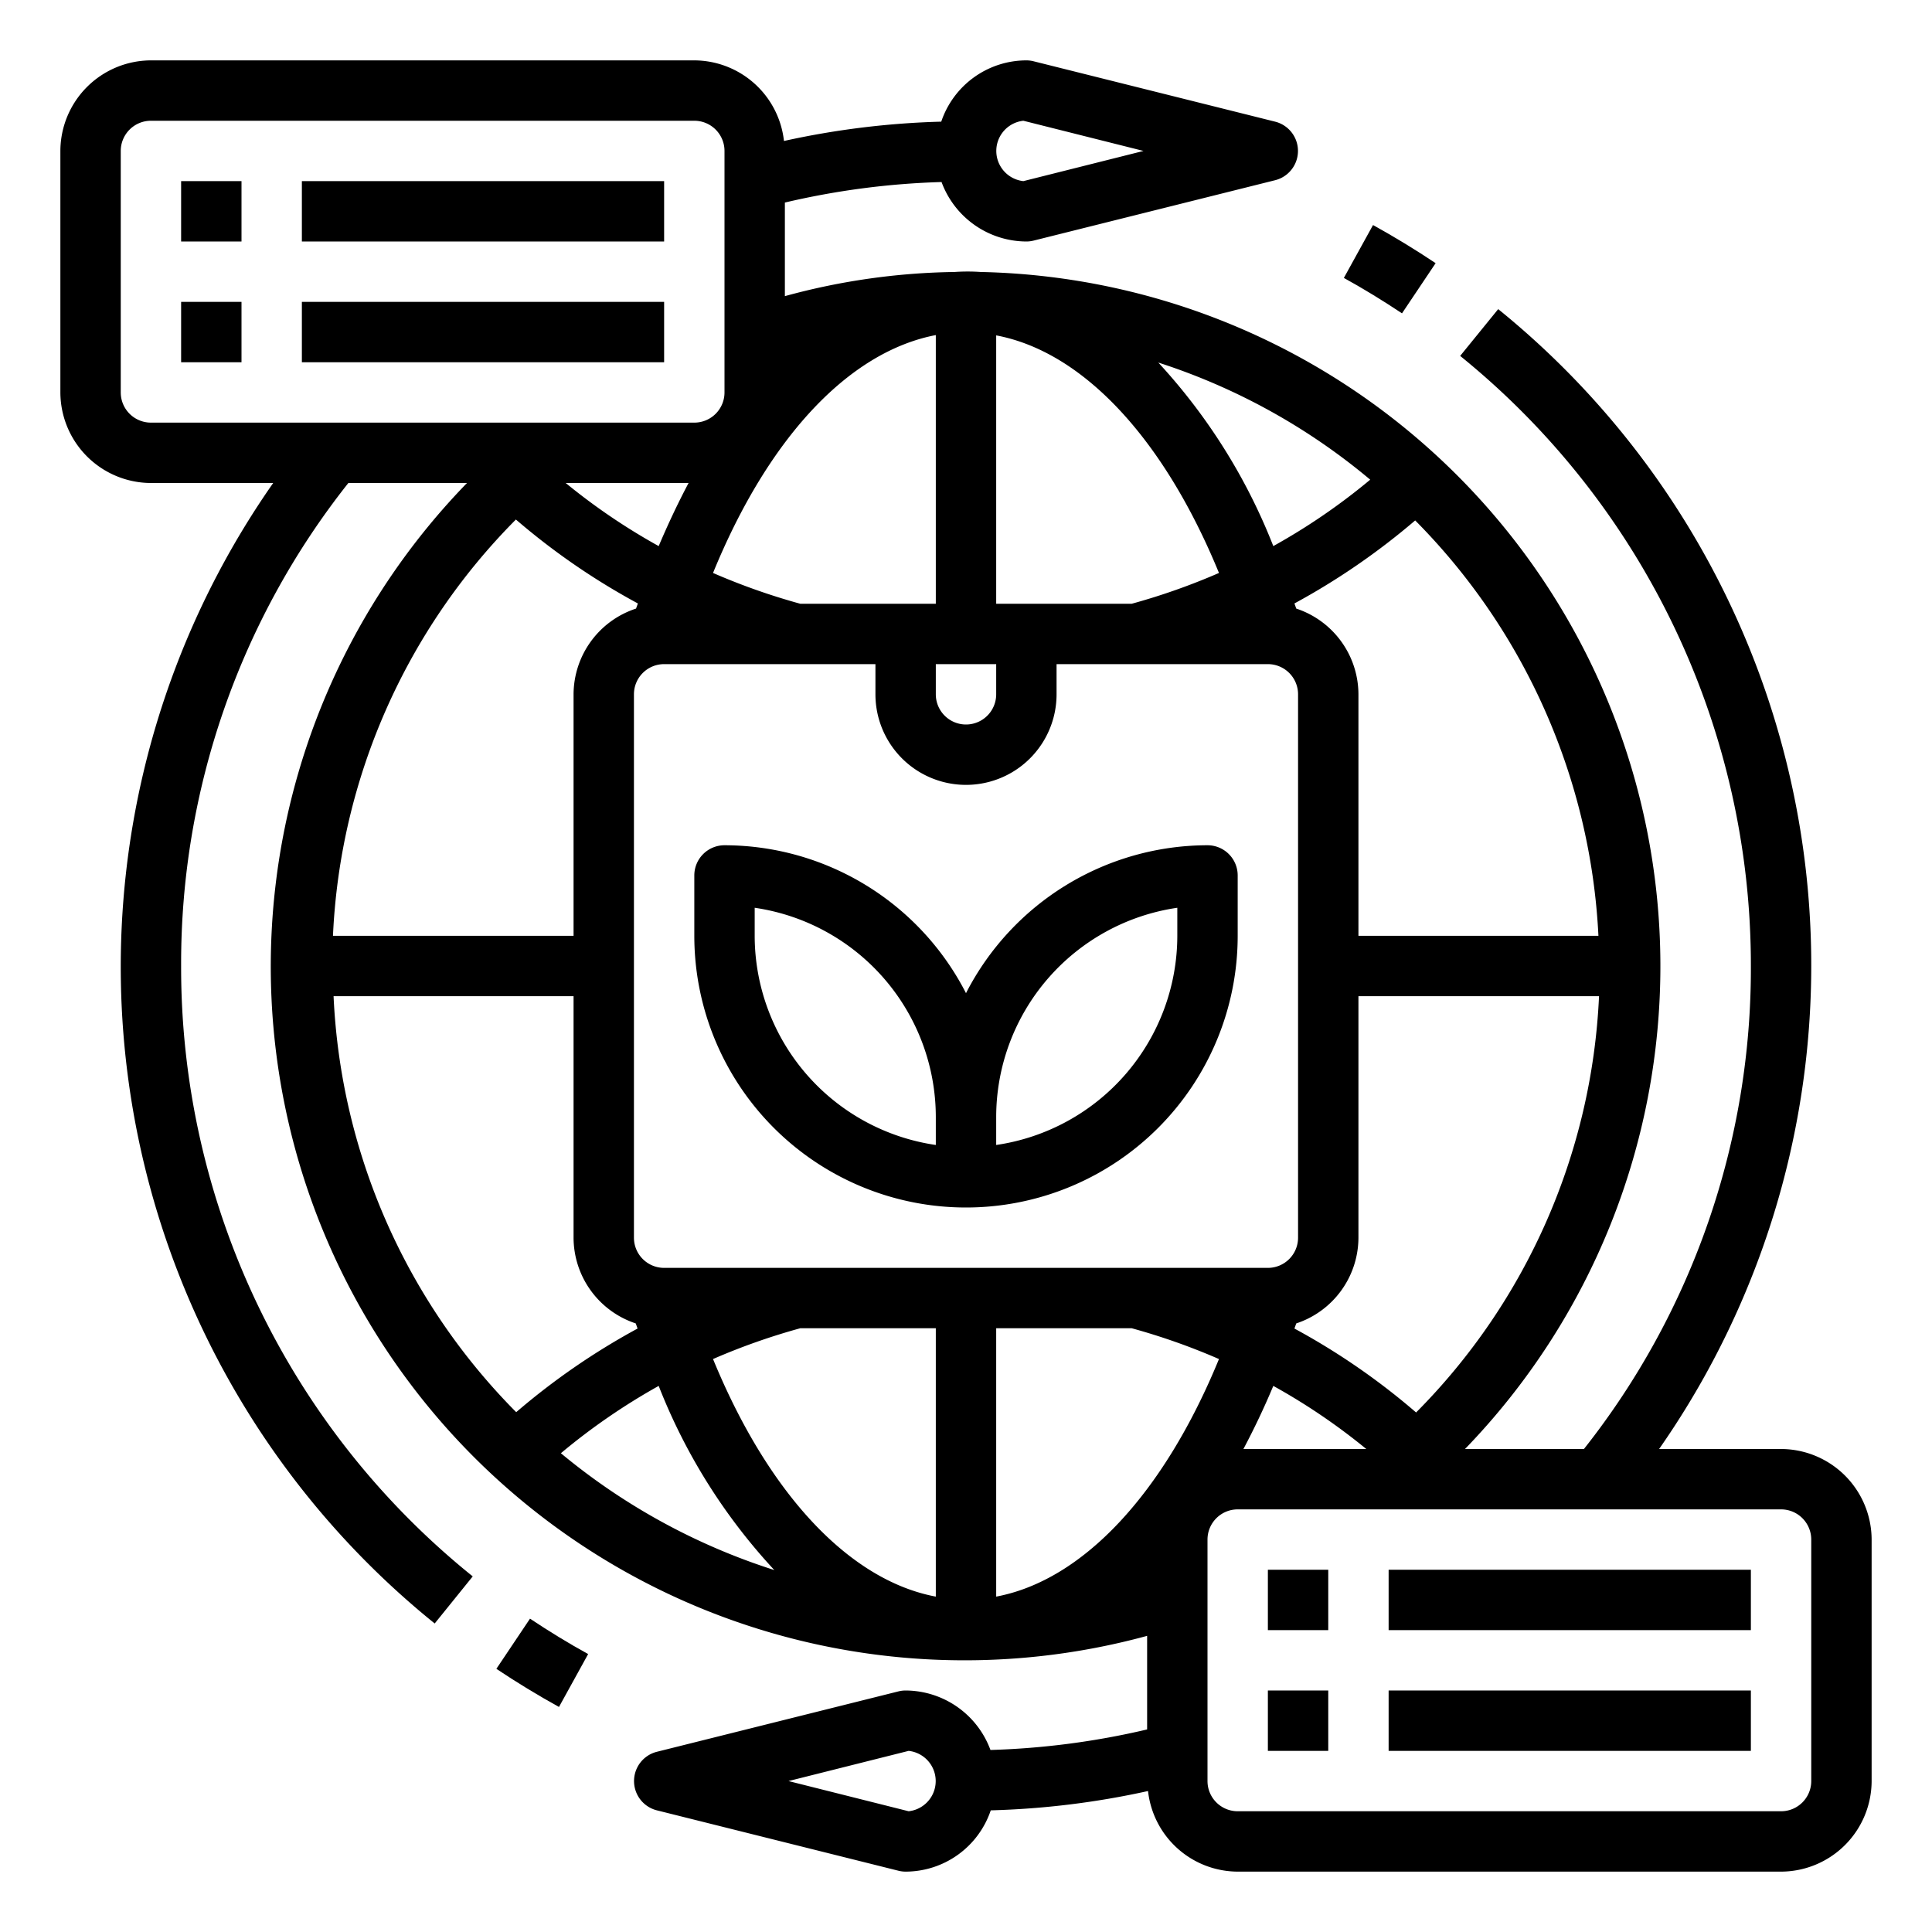 <?xml version="1.0" encoding="UTF-8"?> <svg xmlns="http://www.w3.org/2000/svg" height="512" viewBox="0 0 64 64" width="512"><g id="save-eco-ecology-world-plant"><path d="m16.443 55.282c.67.448 1.368.873 2.074 1.263l.966-1.752c-.656-.361-1.3-.756-1.926-1.173z"></path><path d="m47.557 8.718c-.67-.448-1.368-.873-2.074-1.263l-.966 1.752c.656.361 1.3.756 1.926 1.173z"></path><path d="m40 28a9 9 0 0 0 -8 4.9 9 9 0 0 0 -8-4.9 1 1 0 0 0 -1 1v2a9 9 0 0 0 18 0v-2a1 1 0 0 0 -1-1zm-15 3v-.929a7.011 7.011 0 0 1 6 6.929v.929a7.011 7.011 0 0 1 -6-6.929zm14 0a7.011 7.011 0 0 1 -6 6.929v-.929a7.011 7.011 0 0 1 6-6.929z"></path><path d="m10 6h12v2h-12z"></path><path d="m10 10h12v2h-12z"></path><path d="m6 6h2v2h-2z"></path><path d="m6 10h2v2h-2z"></path><path d="m59 48h-4.04a27.976 27.976 0 0 0 -5.33-37.76l-1.26 1.55a25.968 25.968 0 0 1 9.63 20.21 25.659 25.659 0 0 1 -5.53 16h-3.94a23 23 0 0 0 -16.04-38.99 6.21 6.21 0 0 0 -.87 0 22.3 22.3 0 0 0 -5.62.8v-3.1a25.9 25.9 0 0 1 5.19-.68 3.008 3.008 0 0 0 2.81 1.97.986.986 0 0 0 .24-.03l8-2a1 1 0 0 0 0-1.94l-8-2a.986.986 0 0 0 -.24-.03 2.981 2.981 0 0 0 -2.82 2.03 27.491 27.491 0 0 0 -5.21.64 3 3 0 0 0 -2.97-2.67h-18a3.009 3.009 0 0 0 -3 3v8a3.009 3.009 0 0 0 3 3h4.05a27.953 27.953 0 0 0 5.35 37.78l1.26-1.56a25.88 25.88 0 0 1 -9.66-20.22 25.609 25.609 0 0 1 5.54-16h3.93a22.983 22.983 0 0 0 22.53 38.19v3.1a25.9 25.9 0 0 1 -5.19.68 3.008 3.008 0 0 0 -2.81-1.97.986.986 0 0 0 -.24.03l-8 2a1 1 0 0 0 0 1.94l8 2a.986.986 0 0 0 .24.03 2.981 2.981 0 0 0 2.82-2.03 27.491 27.491 0 0 0 5.21-.64 3 3 0 0 0 2.97 2.67h18a3.009 3.009 0 0 0 3-3v-8a3.009 3.009 0 0 0 -3-3zm-25.1-44 3.98 1-3.98 1a1.006 1.006 0 0 1 0-2zm-3.8 56-3.98-1 3.98-1a1.006 1.006 0 0 1 0 2zm16.81-13.21a22.746 22.746 0 0 0 -4.03-2.78c.02-.06.04-.11.06-.17a3 3 0 0 0 2.06-2.84v-8h7.97a20.889 20.889 0 0 1 -6.06 13.79zm-1.65 1.21h-4.07c.35-.66.68-1.35.99-2.09a20.6 20.6 0 0 1 3.08 2.09zm7.69-17h-7.95v-8a3 3 0 0 0 -2.06-2.84c-.02-.06-.04-.11-.06-.17a23.1 23.1 0 0 0 4-2.75 21 21 0 0 1 6.07 13.76zm-7.56-15.11a20.724 20.724 0 0 1 -3.21 2.2 19.37 19.37 0 0 0 -3.81-6.08 20.889 20.889 0 0 1 7.02 3.88zm-12.39-4.78c2.87.54 5.55 3.41 7.38 7.87a21.57 21.57 0 0 1 -2.89 1.02h-4.49zm0 10.89v1a1 1 0 0 1 -2 0v-1zm-2-10.9v8.9h-4.49a21.57 21.57 0 0 1 -2.89-1.02c1.84-4.5 4.51-7.33 7.38-7.88zm-26 2.9a1 1 0 0 1 -1-1v-8a1 1 0 0 1 1-1h18a1 1 0 0 1 1 1v8a1 1 0 0 1 -1 1zm17.81 2c-.35.66-.68 1.36-.99 2.09a20.6 20.6 0 0 1 -3.08-2.09zm-5.72 1.21a22.823 22.823 0 0 0 4.04 2.78c-.02.06-.04.11-.06.17a3 3 0 0 0 -2.07 2.84v8h-7.97a20.889 20.889 0 0 1 6.06-13.79zm-6.04 15.79h7.95v8a3 3 0 0 0 2.06 2.84c.02.06.04.11.06.17a22.986 22.986 0 0 0 -4.02 2.77 20.9 20.9 0 0 1 -6.05-13.78zm7.53 15.14a20.95 20.95 0 0 1 3.24-2.23 19.277 19.277 0 0 0 3.83 6.1 21.1 21.1 0 0 1 -7.07-3.87zm12.42 4.75c-2.87-.54-5.55-3.41-7.38-7.87a21.57 21.57 0 0 1 2.89-1.02h4.49zm-9-10.89a1 1 0 0 1 -1-1v-18a1 1 0 0 1 1-1h7v1a3 3 0 0 0 6 0v-1h7a1 1 0 0 1 1 1v18a1 1 0 0 1 -1 1zm11 10.89v-8.89h4.49a21.57 21.57 0 0 1 2.89 1.02c-1.83 4.46-4.51 7.33-7.38 7.87zm27 6.11a1 1 0 0 1 -1 1h-18a1 1 0 0 1 -1-1v-8a1 1 0 0 1 1-1h18a1 1 0 0 1 1 1z"></path><path d="m46 52h12v2h-12z"></path><path d="m46 56h12v2h-12z"></path><path d="m42 52h2v2h-2z"></path><path d="m42 56h2v2h-2z"></path></g></svg> 